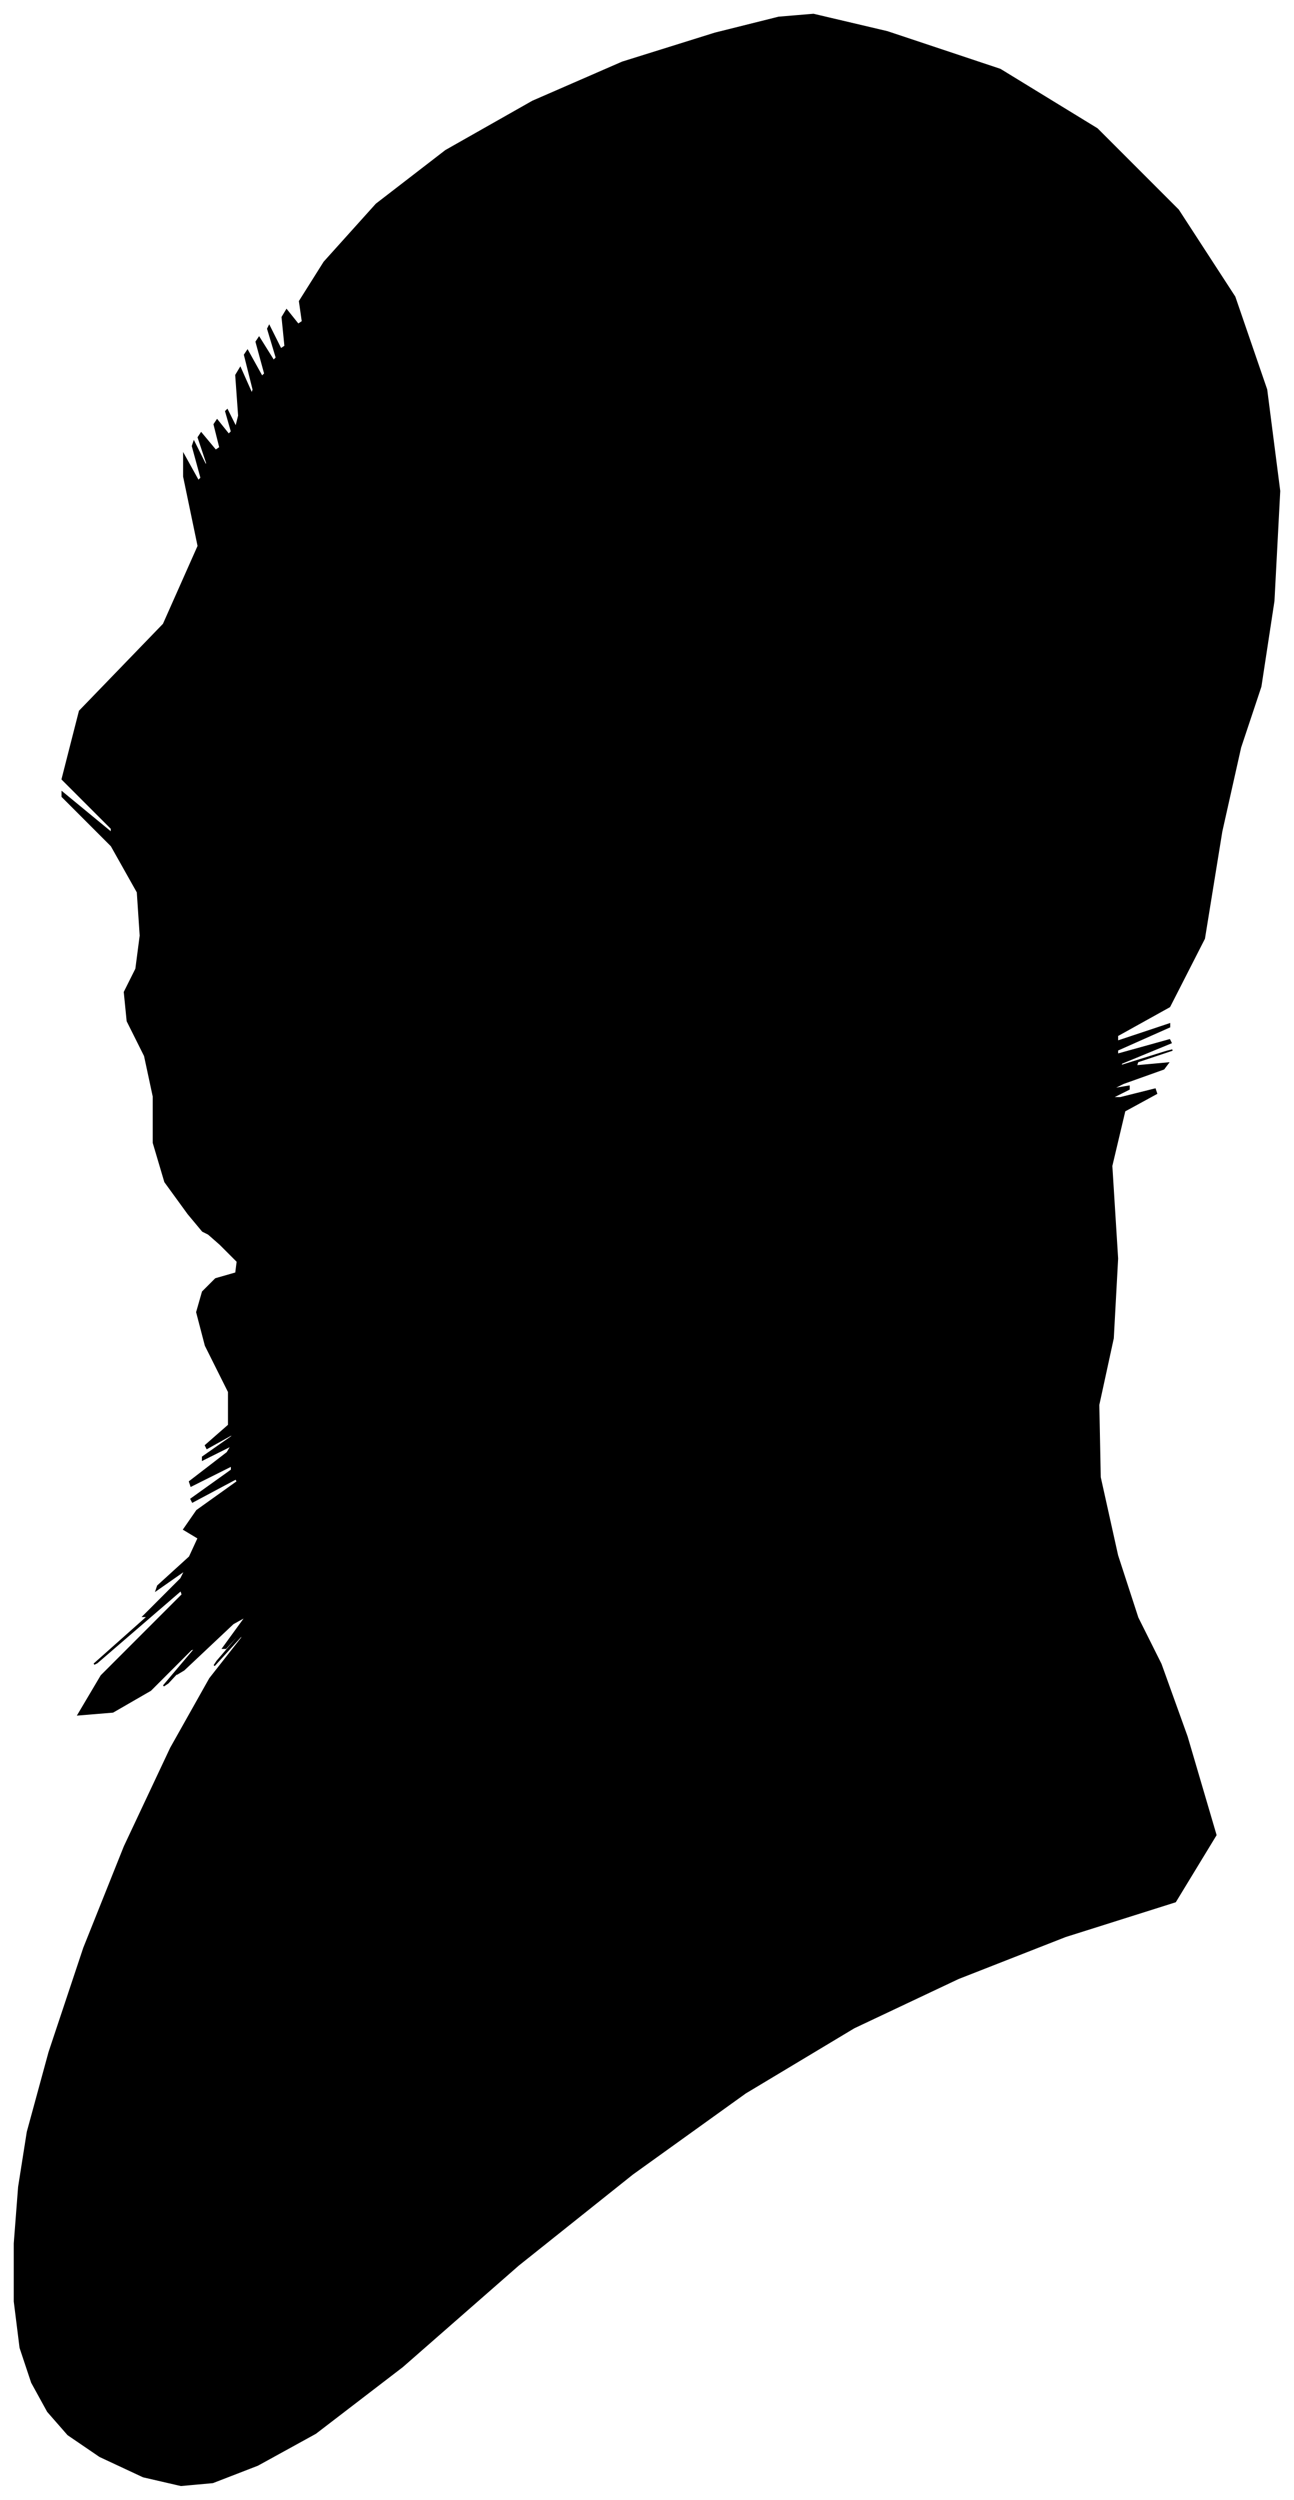 <?xml version="1.0" encoding="UTF-8"?>
<svg xmlns="http://www.w3.org/2000/svg" viewBox="420.00 165.00 894.00 1726.00">
  <path d="M 550.00 1003.00 L 534.00 981.00 L 526.00 954.00 L 526.00 922.00 L 520.00 894.00 L 508.00 870.00 L 506.00 850.00 L 514.00 834.00 L 517.00 811.00 L 515.00 781.00 L 497.00 749.00 L 463.00 715.00 L 463.00 712.00 L 497.00 740.00 L 497.00 737.00 L 463.00 703.00 L 475.00 656.00 L 533.00 596.00 L 557.00 542.00 L 547.00 494.00 L 547.00 479.00 L 557.00 497.00 L 559.00 495.00 L 553.00 473.00 L 554.00 470.00 L 562.00 486.00 L 563.00 485.00 L 557.00 467.00 L 559.00 464.00 L 569.00 476.00 L 572.00 474.00 L 568.00 458.00 L 570.00 455.00 L 578.00 465.00 L 580.00 463.00 L 576.00 449.00 L 577.00 448.00 L 583.00 460.00 L 585.00 452.00 L 583.00 424.00 L 586.00 419.00 L 594.00 437.00 L 595.00 434.00 L 589.00 410.00 L 591.00 407.00 L 601.00 425.00 L 603.00 423.00 L 597.00 401.00 L 599.00 398.00 L 609.00 414.00 L 611.00 412.00 L 605.00 392.00 L 606.00 390.00 L 614.00 406.00 L 617.00 404.00 L 615.00 384.00 L 618.00 379.00 L 626.00 389.00 L 629.00 387.00 L 627.00 373.00 L 644.00 346.00 L 680.00 306.00 L 728.00 269.00 L 788.00 235.00 L 850.00 208.00 L 914.00 188.00 L 958.00 177.00 L 982.00 175.00 L 1033.00 187.00 L 1111.00 213.00 L 1178.00 254.00 L 1234.00 310.00 L 1273.00 370.00 L 1295.00 434.00 L 1304.00 504.00 L 1300.00 580.00 L 1291.00 639.00 L 1277.00 681.00 L 1264.00 739.00 L 1252.00 813.00 L 1228.00 860.00 L 1192.00 880.00 L 1192.00 884.00 L 1228.00 872.00 L 1228.00 874.00 L 1192.00 890.00 L 1192.00 893.00 L 1228.00 883.00 L 1229.00 885.00 L 1195.00 899.00 L 1194.00 901.00 L 1226.00 891.00 L 1230.00 890.00 L 1206.00 898.00 L 1205.00 901.00 L 1227.00 899.00 L 1224.00 903.00 L 1196.00 913.00 L 1188.00 917.00 L 1200.00 915.00 L 1200.00 917.00 L 1188.00 923.00 L 1194.00 923.00 L 1218.00 917.00 L 1219.00 920.00 L 1197.00 932.00 L 1188.00 970.00 L 1192.00 1034.00 L 1189.00 1089.00 L 1179.00 1135.00 L 1180.00 1185.00 L 1192.00 1239.00 L 1206.00 1282.00 L 1222.00 1314.00 L 1240.00 1364.00 L 1260.00 1432.00 L 1232.00 1478.00 L 1156.00 1502.00 L 1082.00 1531.00 L 1010.00 1565.00 L 935.00 1610.00 L 857.00 1666.00 L 778.00 1729.00 L 698.00 1799.00 L 638.00 1845.00 L 598.00 1867.00 L 567.00 1879.00 L 545.00 1881.00 L 519.00 1875.00 L 489.00 1861.00 L 467.00 1846.00 L 453.00 1830.00 L 442.00 1810.00 L 434.00 1786.00 L 430.00 1754.00 L 430.00 1714.00 L 433.00 1675.00 L 439.00 1637.00 L 454.00 1582.00 L 478.00 1510.00 L 506.00 1440.00 L 538.00 1372.00 L 565.00 1324.00 L 587.00 1296.00 L 588.00 1293.00 L 568.00 1315.00 L 570.00 1312.00 L 594.00 1284.00 L 596.00 1281.00 L 576.00 1303.00 L 574.00 1303.00 L 590.00 1281.00 L 581.00 1286.00 L 547.00 1318.00 L 542.00 1321.00 L 566.00 1295.00 L 564.00 1297.00 L 536.00 1327.00 L 533.00 1329.00 L 555.00 1303.00 L 552.00 1304.00 L 524.00 1332.00 L 498.00 1347.00 L 474.00 1349.00 L 490.00 1322.00 L 546.00 1266.00 L 545.00 1263.00 L 487.00 1313.00 L 485.00 1314.00 L 539.00 1266.00 L 551.00 1255.00 L 521.00 1281.00 L 519.00 1281.00 L 545.00 1255.00 L 548.00 1249.00 L 528.00 1263.00 L 529.00 1260.00 L 551.00 1240.00 L 557.00 1227.00 L 547.00 1221.00 L 556.00 1208.00 L 584.00 1188.00 L 583.00 1186.00 L 553.00 1202.00 L 552.00 1200.00 L 580.00 1180.00 L 580.00 1177.00 L 552.00 1191.00 L 551.00 1188.00 L 577.00 1168.00 L 580.00 1163.00 L 560.00 1173.00 L 560.00 1171.00 L 580.00 1157.00 L 581.00 1155.00 L 563.00 1165.00 L 562.00 1163.00 L 578.00 1149.00 L 578.00 1126.00 L 562.00 1094.00 L 556.00 1071.00 L 560.00 1057.00 L 569.00 1048.00 L 583.00 1044.00 L 584.00 1036.00 L 572.00 1024.00 L 564.00 1017.00 L 560.00 1015.00 L 550.00 1003.00 Z" fill="black" stroke="black" stroke-width="1"/>
</svg>